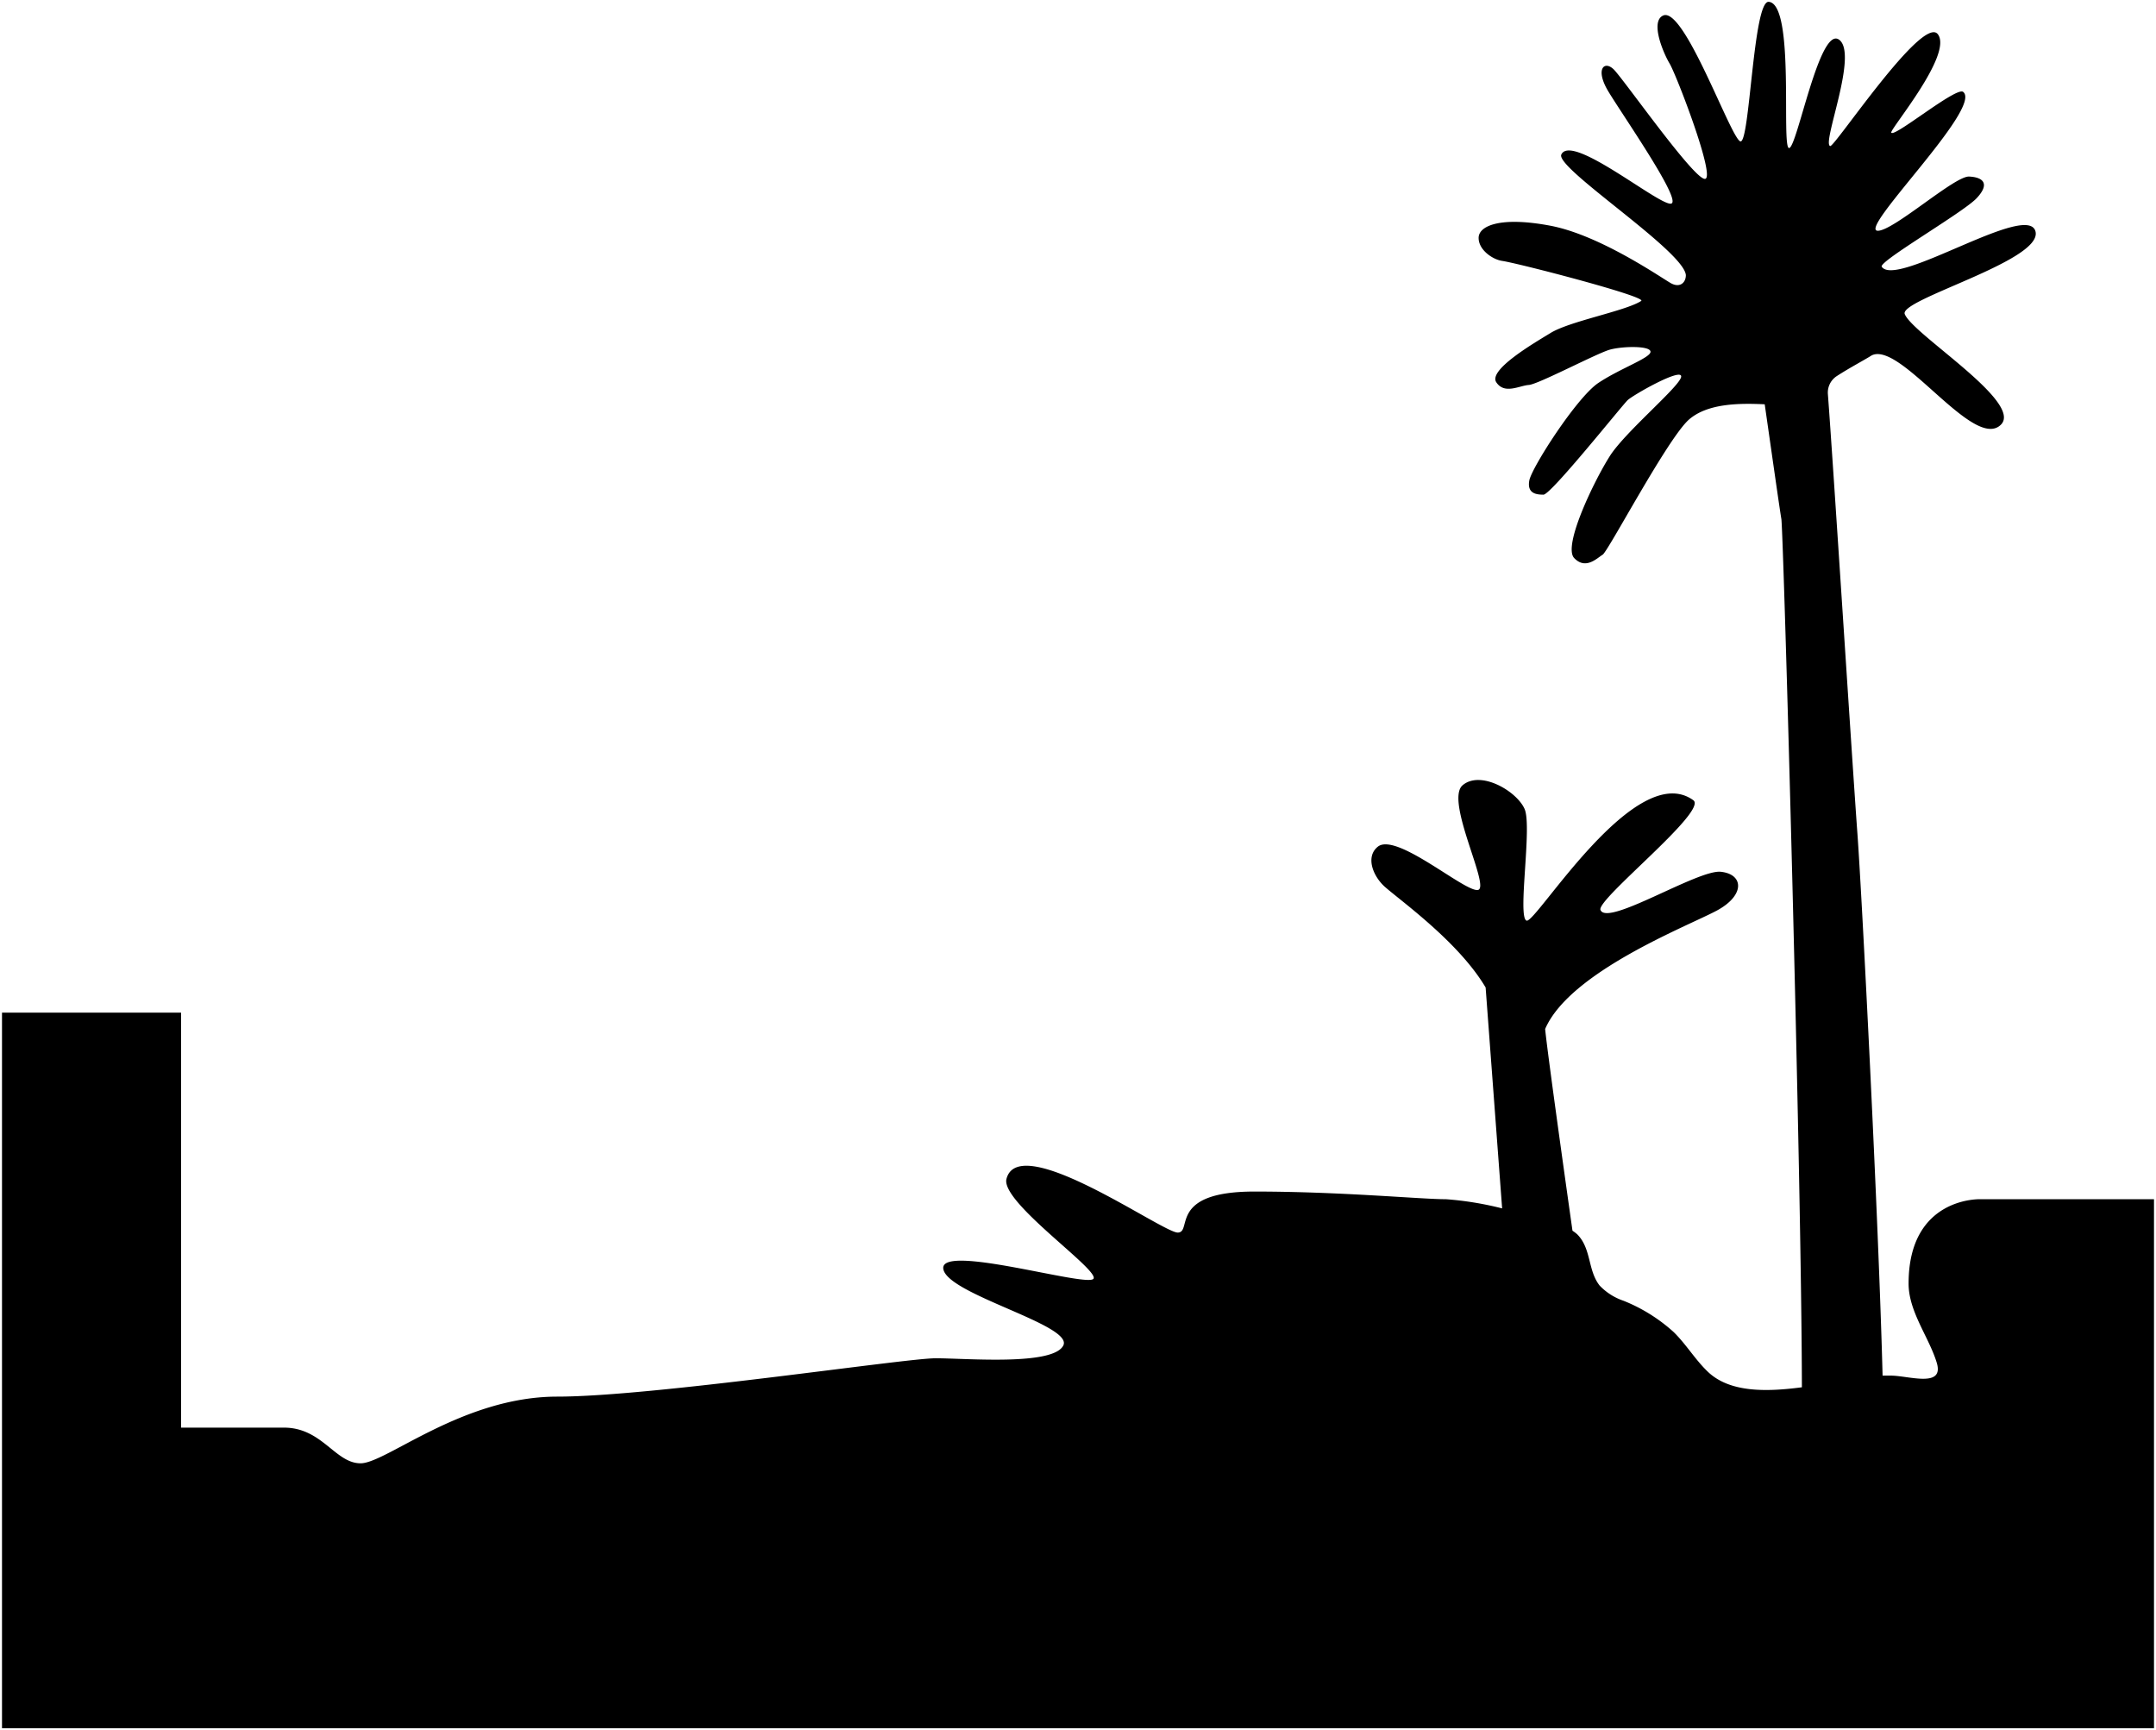 <svg data-name="Layer 1" viewBox="0 0 129.32 103.79">
  <path d="M118.77 71.93s-4.29-.15-4.29 5.06c0 1.69 1.23 3.22 1.69 4.75s-1.69.77-2.76.77h-.49c-.23-9.12-1.25-29-1.51-32.52-.28-3.8-1.47-22.42-1.77-26.34a1.18 1.18 0 0 1 .53-1.09c.77-.5 1.72-1 2.09-1.24 1.75-.89 6.14 5.77 7.76 4.15 1.34-1.35-5.28-5.41-5.77-6.63-.35-.87 8.17-3.17 7.85-4.92-.36-1.91-8.34 3.38-9.23 2.08-.21-.31 4.88-3.25 5.69-4.11s.41-1.26-.45-1.3-4.43 3.17-5.44 3.25c-1.42.12 6.3-7.39 5.08-8.33-.42-.32-4.19 2.8-4.31 2.44-.07-.21 3.7-4.67 2.8-5.89s-6.19 6.76-6.46 6.7c-.53-.12 1.71-5.53.53-6.38s-2.52 6.5-3 6.5.37-8.65-1.22-8.77c-.94-.08-1.13 8.53-1.7 8.37S101 .29 99.74.94c-.75.37 0 2.19.41 2.88s2.8 6.91 2.11 6.91-4.92-6.05-5.48-6.58-1.1 0-.33 1.3 4.35 6.42 3.82 6.75-6-4.27-6.62-2.93c-.37.81 7.35 5.77 7.47 7.23 0 .46-.36.78-.89.49S96 14.11 93 13.54s-4.31 0-4.31.73.85 1.3 1.42 1.38c1 .15 8.71 2.15 8.33 2.4-.93.61-4.35 1.22-5.48 1.95-1 .61-3.7 2.19-3.21 2.93s1.38.2 1.95.16 4.1-1.91 4.87-2.12 2.43-.24 2.43.13-1.83 1-3.13 1.87-4 5.08-4.14 5.85.4.85.85.85 4.72-5.36 5.05-5.67 3.21-1.95 3.21-1.42-3.33 3.29-4.27 4.76-2.84 5.4-2.15 6.13 1.38 0 1.71-.2 3.86-6.91 5.16-8.09c1.13-1 3.06-1 4.56-.93.45 3.13.89 6.24 1 6.89.14 1.28 1.21 39.51 1.23 52.07-2.19.29-4.35.31-5.65-.94-.76-.73-1.3-1.65-2.05-2.38a10 10 0 0 0-3-1.87 3.55 3.55 0 0 1-1.43-.91c-.72-.91-.49-2.21-1.34-3.07a2.21 2.21 0 0 0-.29-.22s-1.47-10.36-1.64-12.1c1.49-3.46 8.63-6.2 10.31-7.11s1.61-2.17.23-2.32-6.81 3.31-7.22 2.29c-.27-.62 6.46-5.93 5.57-6.58-3.46-2.51-9.43 7.38-10 7.22s.34-5.62-.12-6.69-2.64-2.35-3.72-1.43 1.69 6.13.92 6.28-4.88-3.47-6-2.6c-.77.61-.29 1.81.46 2.45 1 .87 4.41 3.31 6 6l.99 13.25a19.39 19.39 0 0 0-3.37-.55c-1.53 0-6.28-.46-11.49-.46s-3.68 2.46-4.6 2.46-9.51-6.14-10.27-3.22c-.37 1.4 5.67 5.51 5.21 6s-9.2-2.14-9-.61 7.81 3.37 7.2 4.6-5.82.77-7.66.77-17 2.3-22.69 2.3-10.27 4-11.8 4-2.3-2.14-4.6-2.14h-6.17V60.74H.12v42.92H129.2V71.93Z"/>
</svg>
